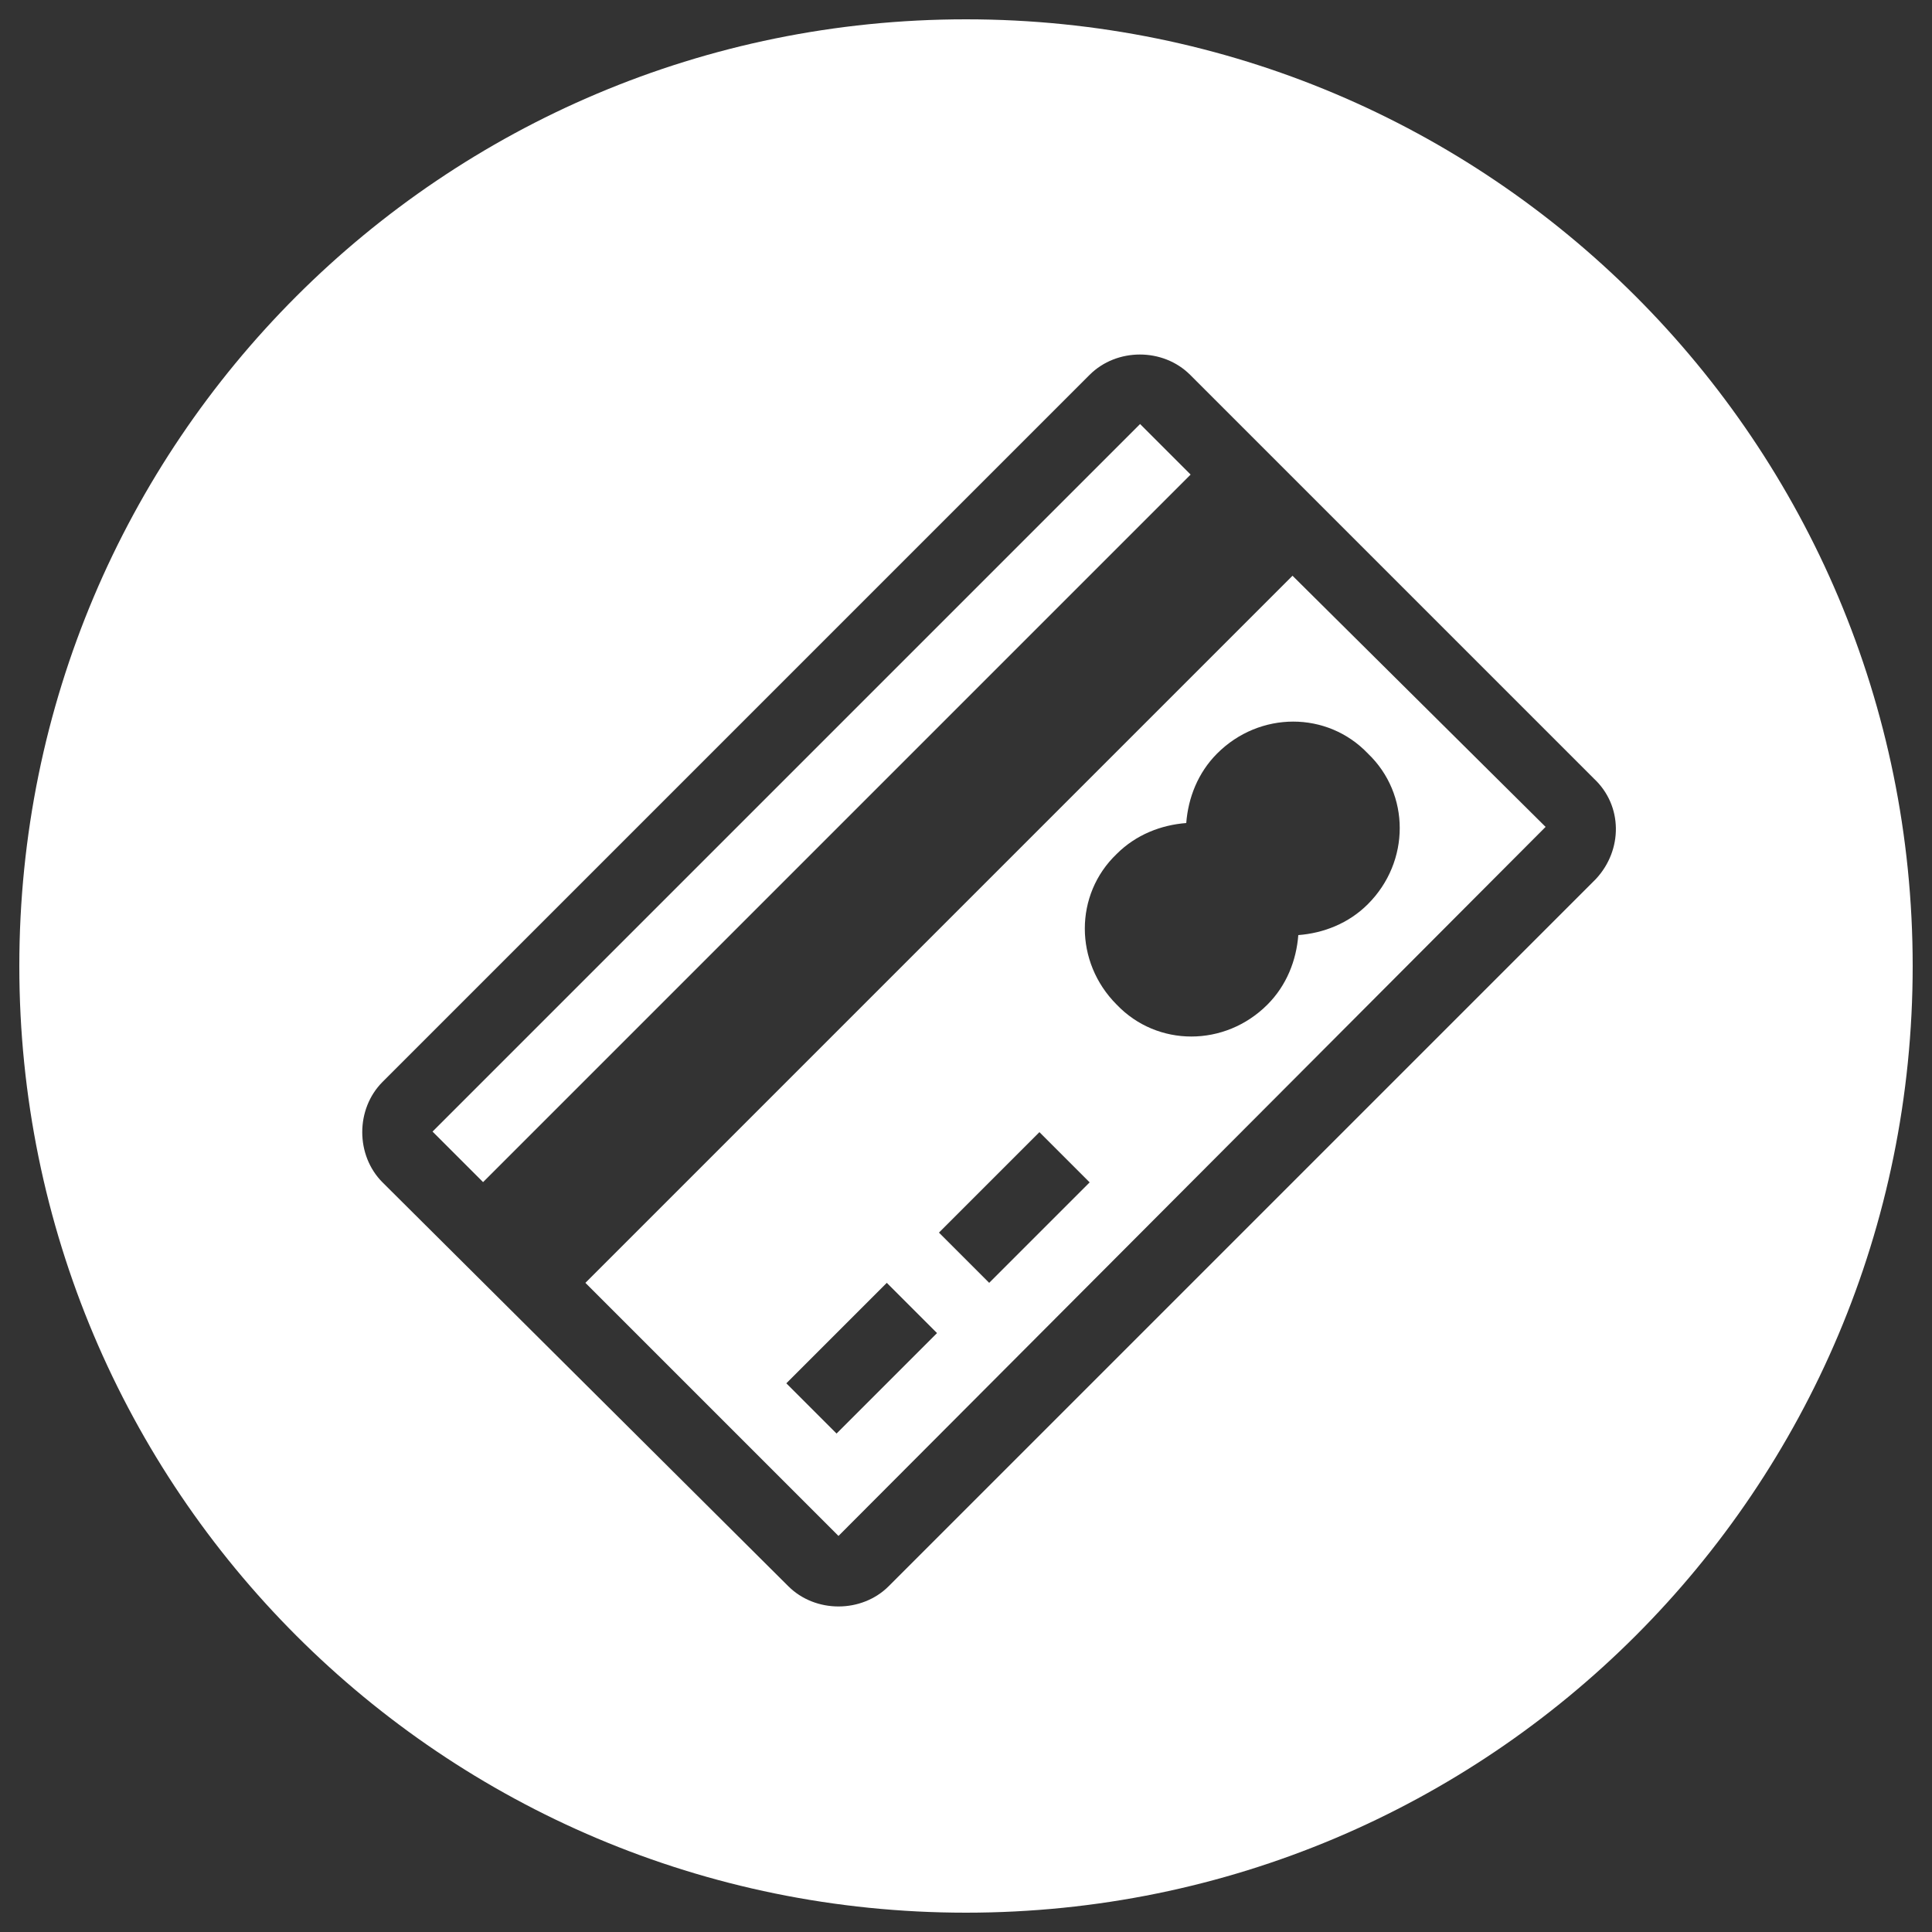 <?xml version="1.0" encoding="utf-8"?>
<!-- Generator: Adobe Illustrator 17.1.0, SVG Export Plug-In . SVG Version: 6.00 Build 0)  -->
<!DOCTYPE svg PUBLIC "-//W3C//DTD SVG 1.1//EN" "http://www.w3.org/Graphics/SVG/1.1/DTD/svg11.dtd">
<svg version="1.1" id="Layer_1" xmlns="http://www.w3.org/2000/svg" xmlns:xlink="http://www.w3.org/1999/xlink" x="0px" y="0px"
	 viewBox="0 0 100 100" enable-background="new 0 0 100 100" xml:space="preserve">
<rect x="0" y="0" width="100" height="100" fill="#333333" stroke="none"/>
<g>
	
		<rect x="16.1" y="39.7" transform="matrix(0.707 -0.707 0.707 0.707 -17.063 41.885)" fill="#FFFFFF" width="51.8" height="3.7"/>
	<path fill="#FFFFFF" d="M30.3,66.4l13.1,13.1L80,42.8L66.9,29.8L30.3,66.4z M43.3,74.2l-2.6-2.6l5.2-5.2l2.6,2.6L43.3,74.2z
		 M51.2,66.4l-2.6-2.6l5.2-5.2l2.6,2.6L51.2,66.4z M70.8,46.8c-1,1-2.3,1.5-3.6,1.6c-0.1,1.3-0.6,2.6-1.6,3.6
		c-2.2,2.2-5.7,2.2-7.8,0c-2.2-2.2-2.2-5.7,0-7.8c1-1,2.3-1.5,3.6-1.6c0.1-1.3,0.6-2.6,1.6-3.6c2.2-2.2,5.7-2.2,7.8,0
		C73,41.1,73,44.6,70.8,46.8z"/>
	<path fill="#FFFFFF" d="M50,1C22.9,1,1,22.9,1,50s21.9,49,49,49s49-21.9,49-49S77.1,1,50,1z M82.6,45.5L46,82.1
		c-1.4,1.4-3.8,1.4-5.2,0L19.8,61.2c-1.4-1.4-1.4-3.8,0-5.2l36.6-36.6c1.4-1.4,3.8-1.4,5.2,0l20.9,20.9C84,41.7,84,44,82.6,45.5z"/>
</g>
</svg>

